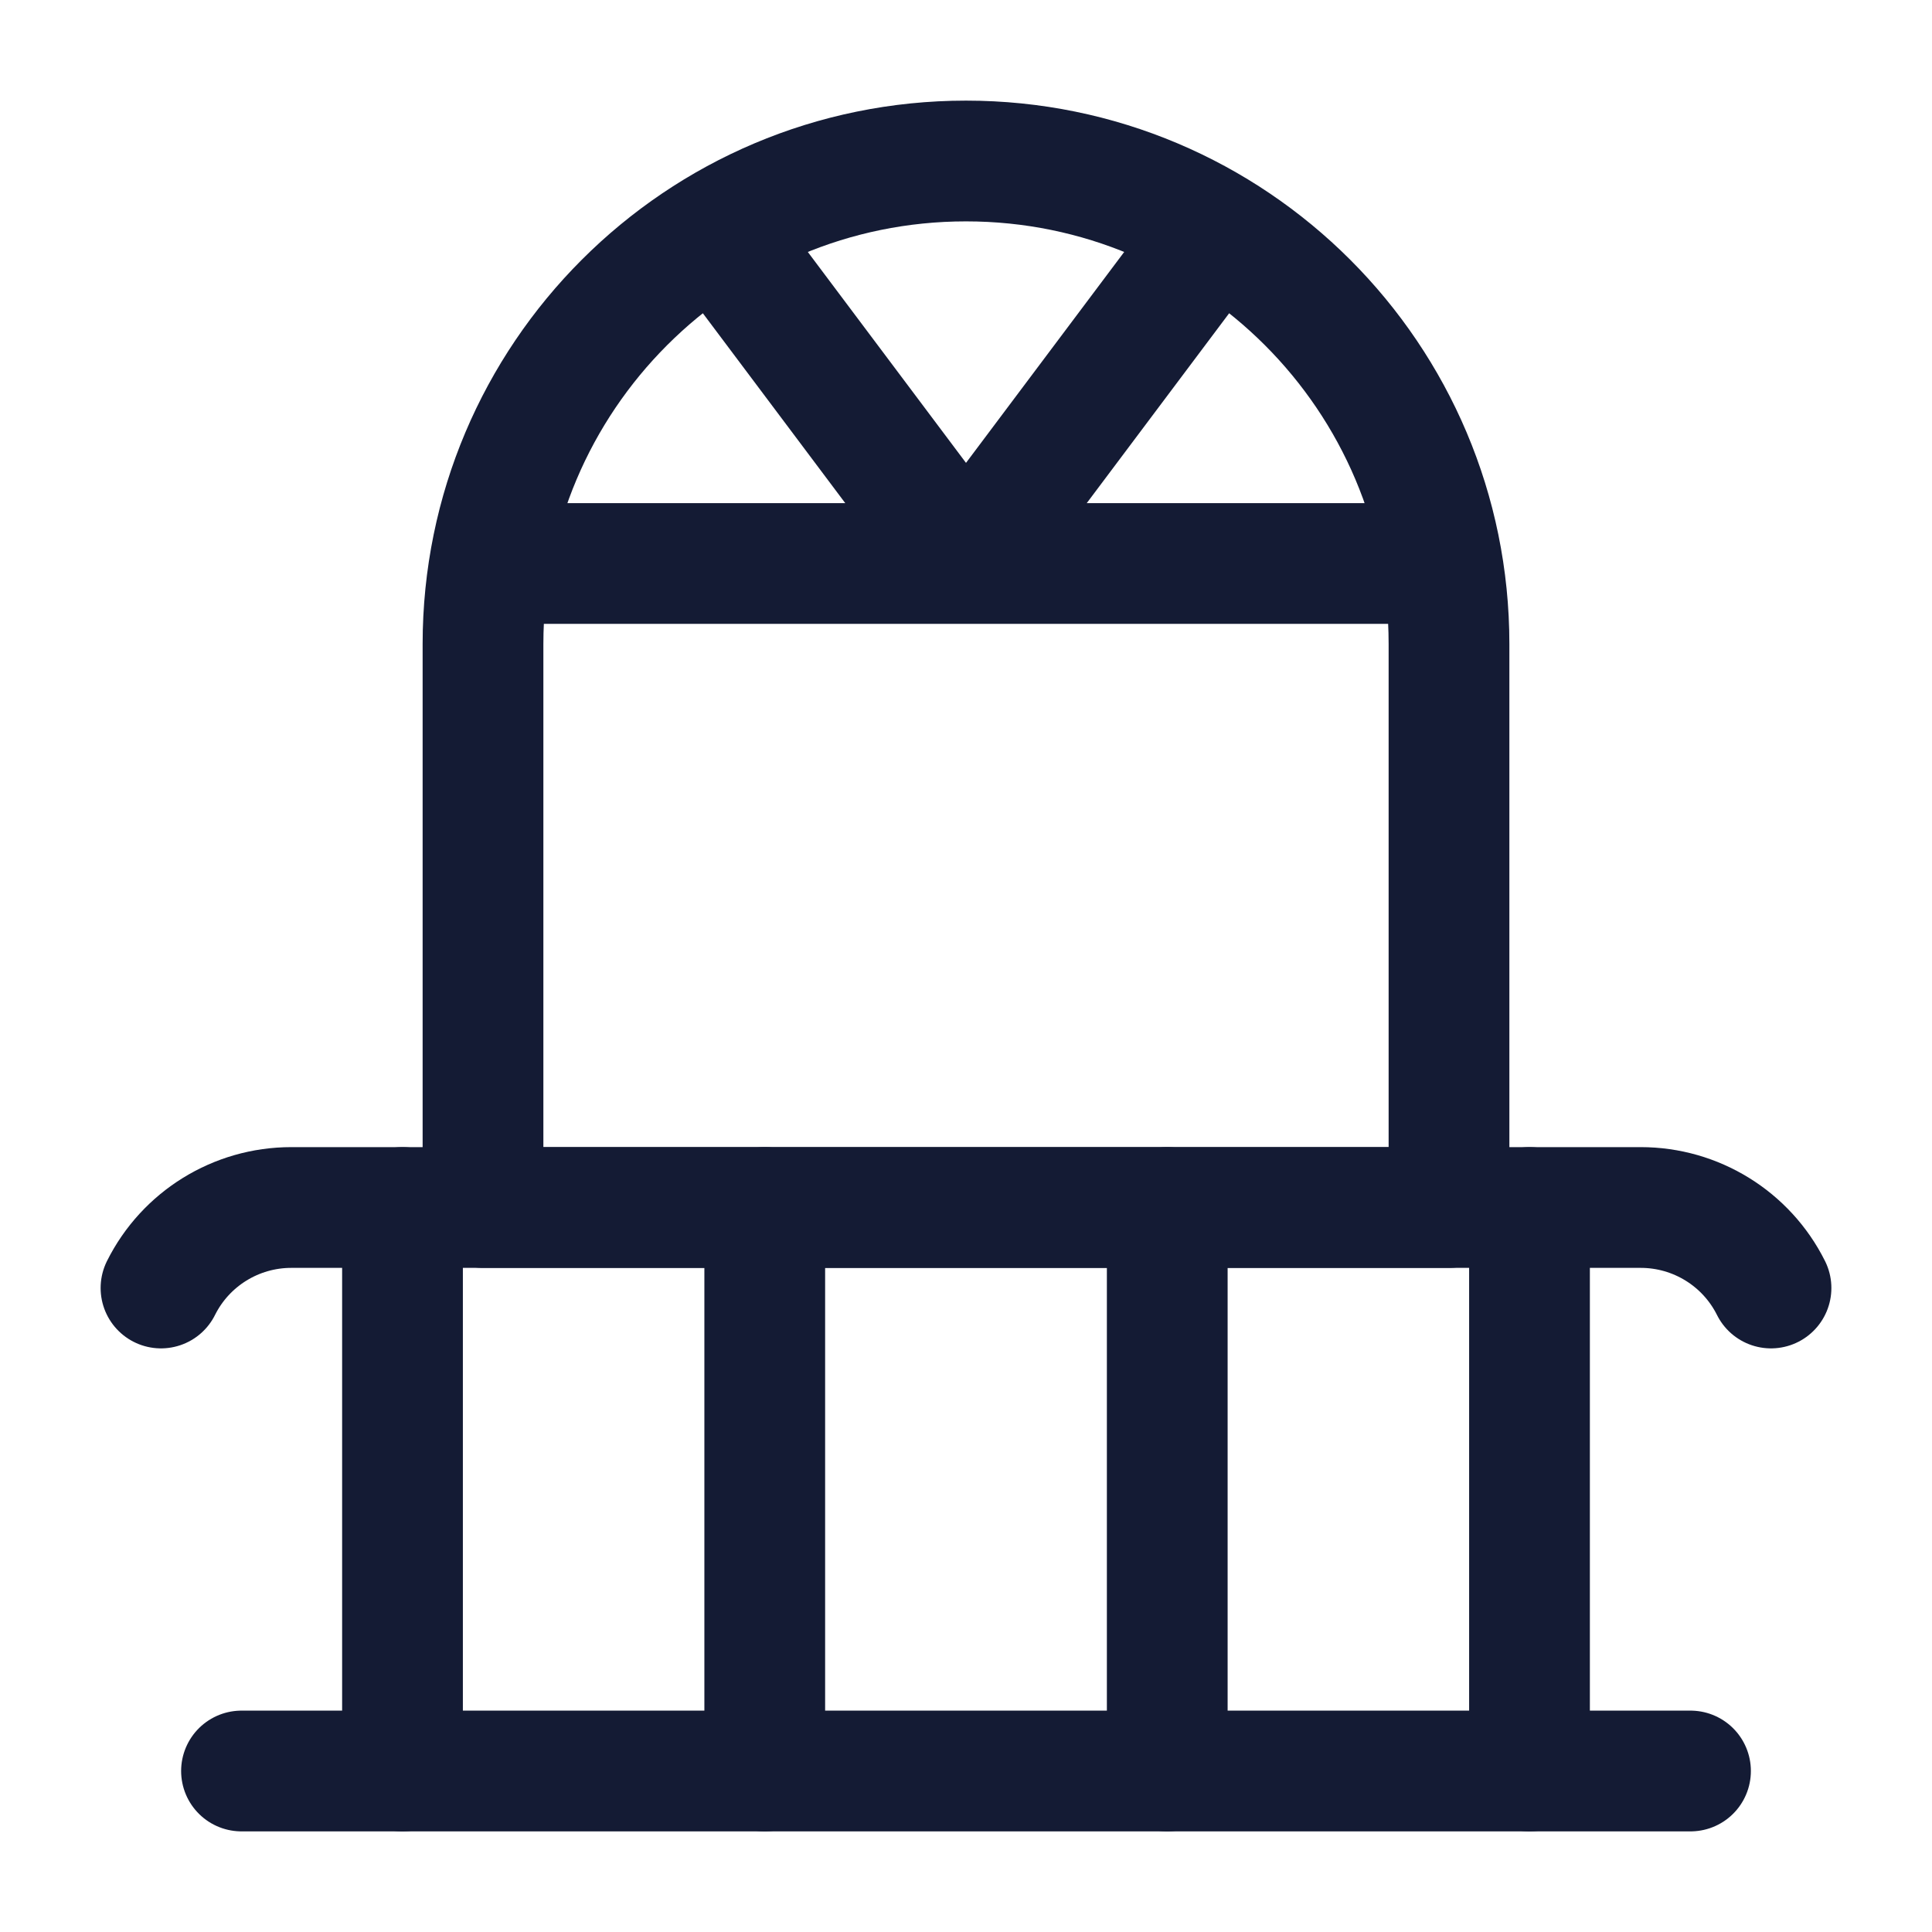 <svg width="24" height="24" viewBox="0 0 24 24" fill="none" xmlns="http://www.w3.org/2000/svg">
<path d="M22 16C21.694 15.387 21.067 15 20.382 15H3.618C2.933 15 2.306 15.387 2 16" stroke="#141B34" stroke-width="1.5" stroke-linecap="round"/>
<path d="M3 22H21" stroke="#141B34" stroke-width="1.5" stroke-linecap="round"/>
<path d="M5 15V22M9.5 15V22M14.5 15V22M19 15V22" stroke="#141B34" stroke-width="1.5" stroke-linecap="round"/>
<path d="M12 7L15 3M12 7H6.5M12 7H17.5M12 7L9 3" stroke="#141B34" stroke-width="1.5" stroke-linecap="round"/>
<path d="M6 8C6 4.686 8.686 2 12 2C15.314 2 18 4.686 18 8V15H6V8Z" stroke="#141B34" stroke-width="1.5" stroke-linecap="round" stroke-linejoin="round"/>
</svg>
